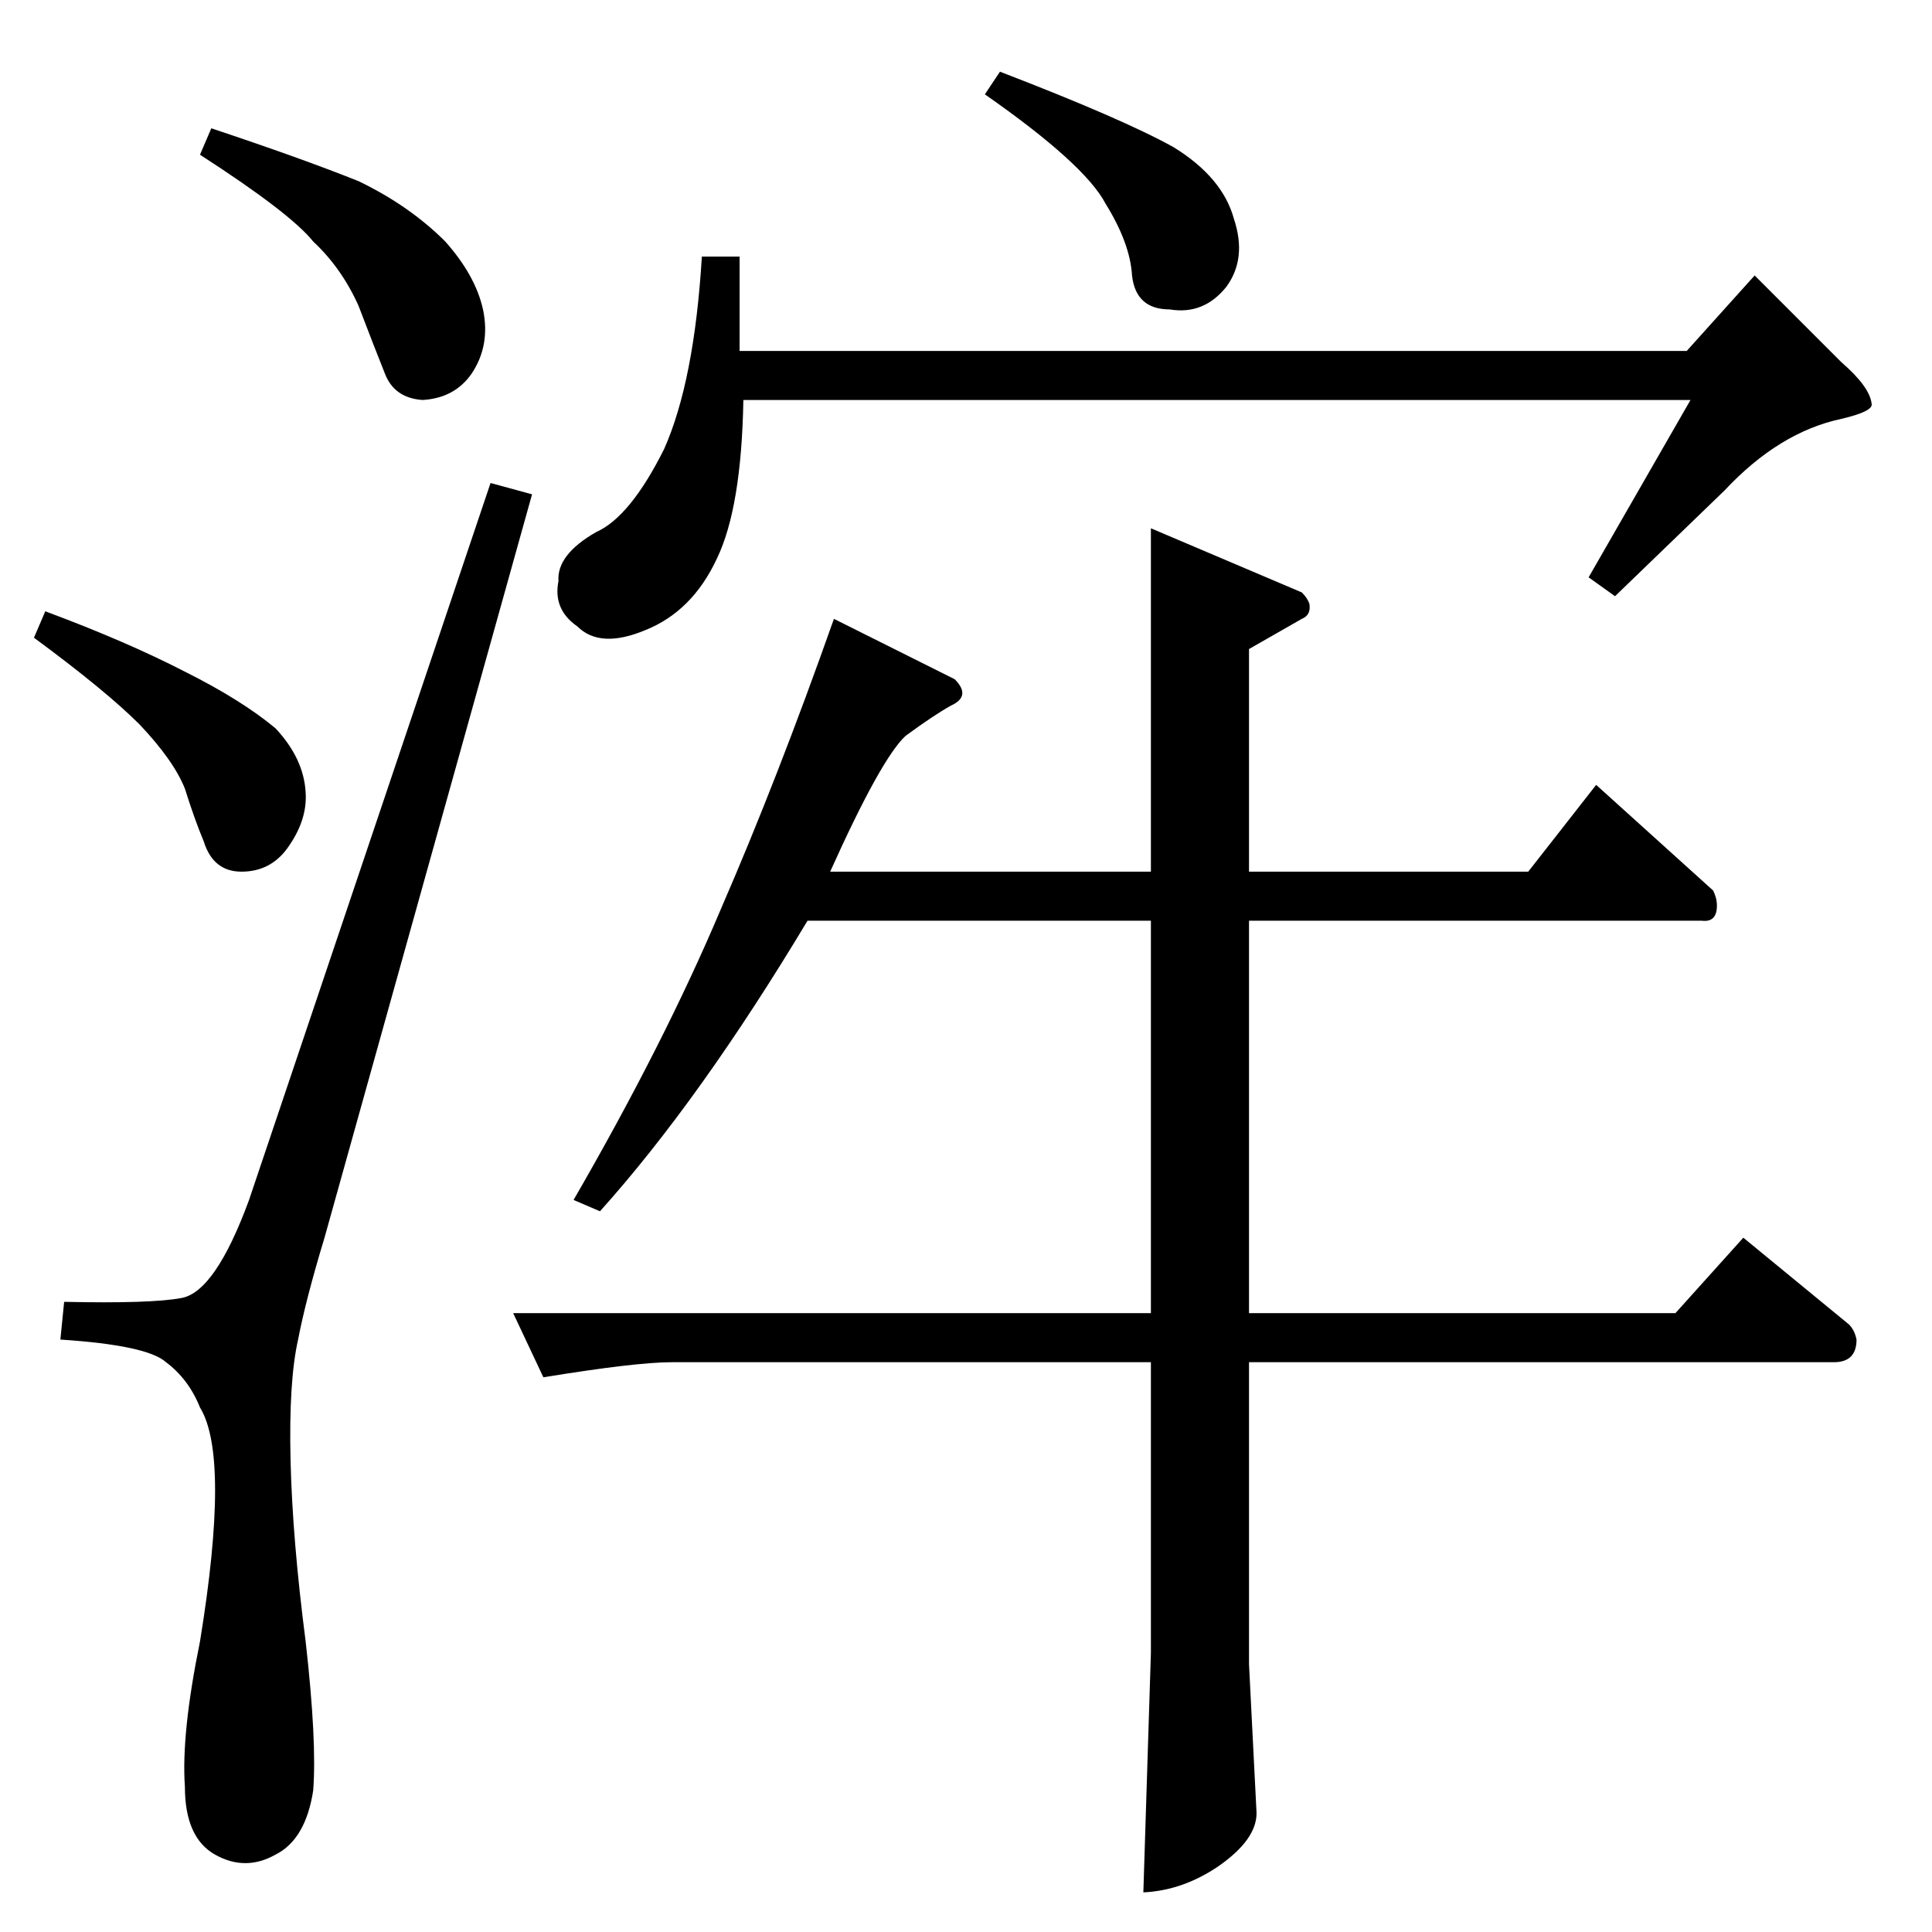 <?xml version="1.0" standalone="no"?>
<!DOCTYPE svg PUBLIC "-//W3C//DTD SVG 1.1//EN" "http://www.w3.org/Graphics/SVG/1.1/DTD/svg11.dtd" >
<svg xmlns="http://www.w3.org/2000/svg" xmlns:xlink="http://www.w3.org/1999/xlink" version="1.1" viewBox="0 -205 1024 1024">
  <g transform="matrix(1 0 0 -1 0 819)">
   <path fill="currentColor"
d="M894 838l36 40l46 -46q15 -13 16 -22q1 -4 -16 -8q-33 -7 -62 -38q-31 -30 -58 -56l-14 10l54 94h-502q-1 -57 -14 -84q-13 -28 -38 -38q-24 -10 -36 2q-13 9 -10 24q-1 14 20 26q18 8 36 44q16 36 20 102h20v-50h502v0v0zM522 974l8 12q65 -25 92 -40q26 -16 32 -38
q7 -21 -4 -36q-12 -15 -30 -12q-18 0 -20 18q-1 17 -14 38q-11 21 -64 58v0v0zM506 664q9 -9 -2 -14q-9 -5 -24 -16q-13 -12 -40 -72h170v182l80 -34q3 -3 4 -6q1 -6 -4 -8l-28 -16v-118h148l36 46l62 -56q2 -4 2 -8q0 -9 -8 -8h-240v-208h226l36 40l56 -46q3 -3 4 -8
q0 -12 -12 -12h-310v-160l4 -79q0 -14 -20 -28q-19 -13 -40 -14l4 127v154h-254q-19 0 -68 -8l-16 34h338v208h-182q-57 -95 -110 -154l-14 6q48 83 78 154q30 69 60 154l64 -32v0v0zM132 388q-18 -49 -36 -52q-16 -3 -62 -2l-2 -20q46 -3 56 -12q12 -9 18 -24q8 -13 8 -44
t-8 -80q-10 -49 -8 -77q0 -27 16 -36t32 0q16 8 20 34q2 26 -4 79q-7 54 -8 96t4 64q4 21 14 54l110 394l-22 6l-128 -380v0v0zM106 942l6 14q48 -16 78 -28q27 -13 46 -32q16 -18 20 -36q4 -19 -6 -34q-9 -13 -26 -14q-15 1 -20 14q-6 15 -14 36q-9 20 -24 34
q-12 15 -60 46v0v0zM18 686l6 14q43 -16 74 -32q30 -15 48 -30q15 -16 16 -34q1 -15 -10 -30q-9 -12 -24 -12t-20 16q-5 12 -10 28q-6 15 -24 34q-18 18 -56 46v0v0z" />
  </g>

</svg>
